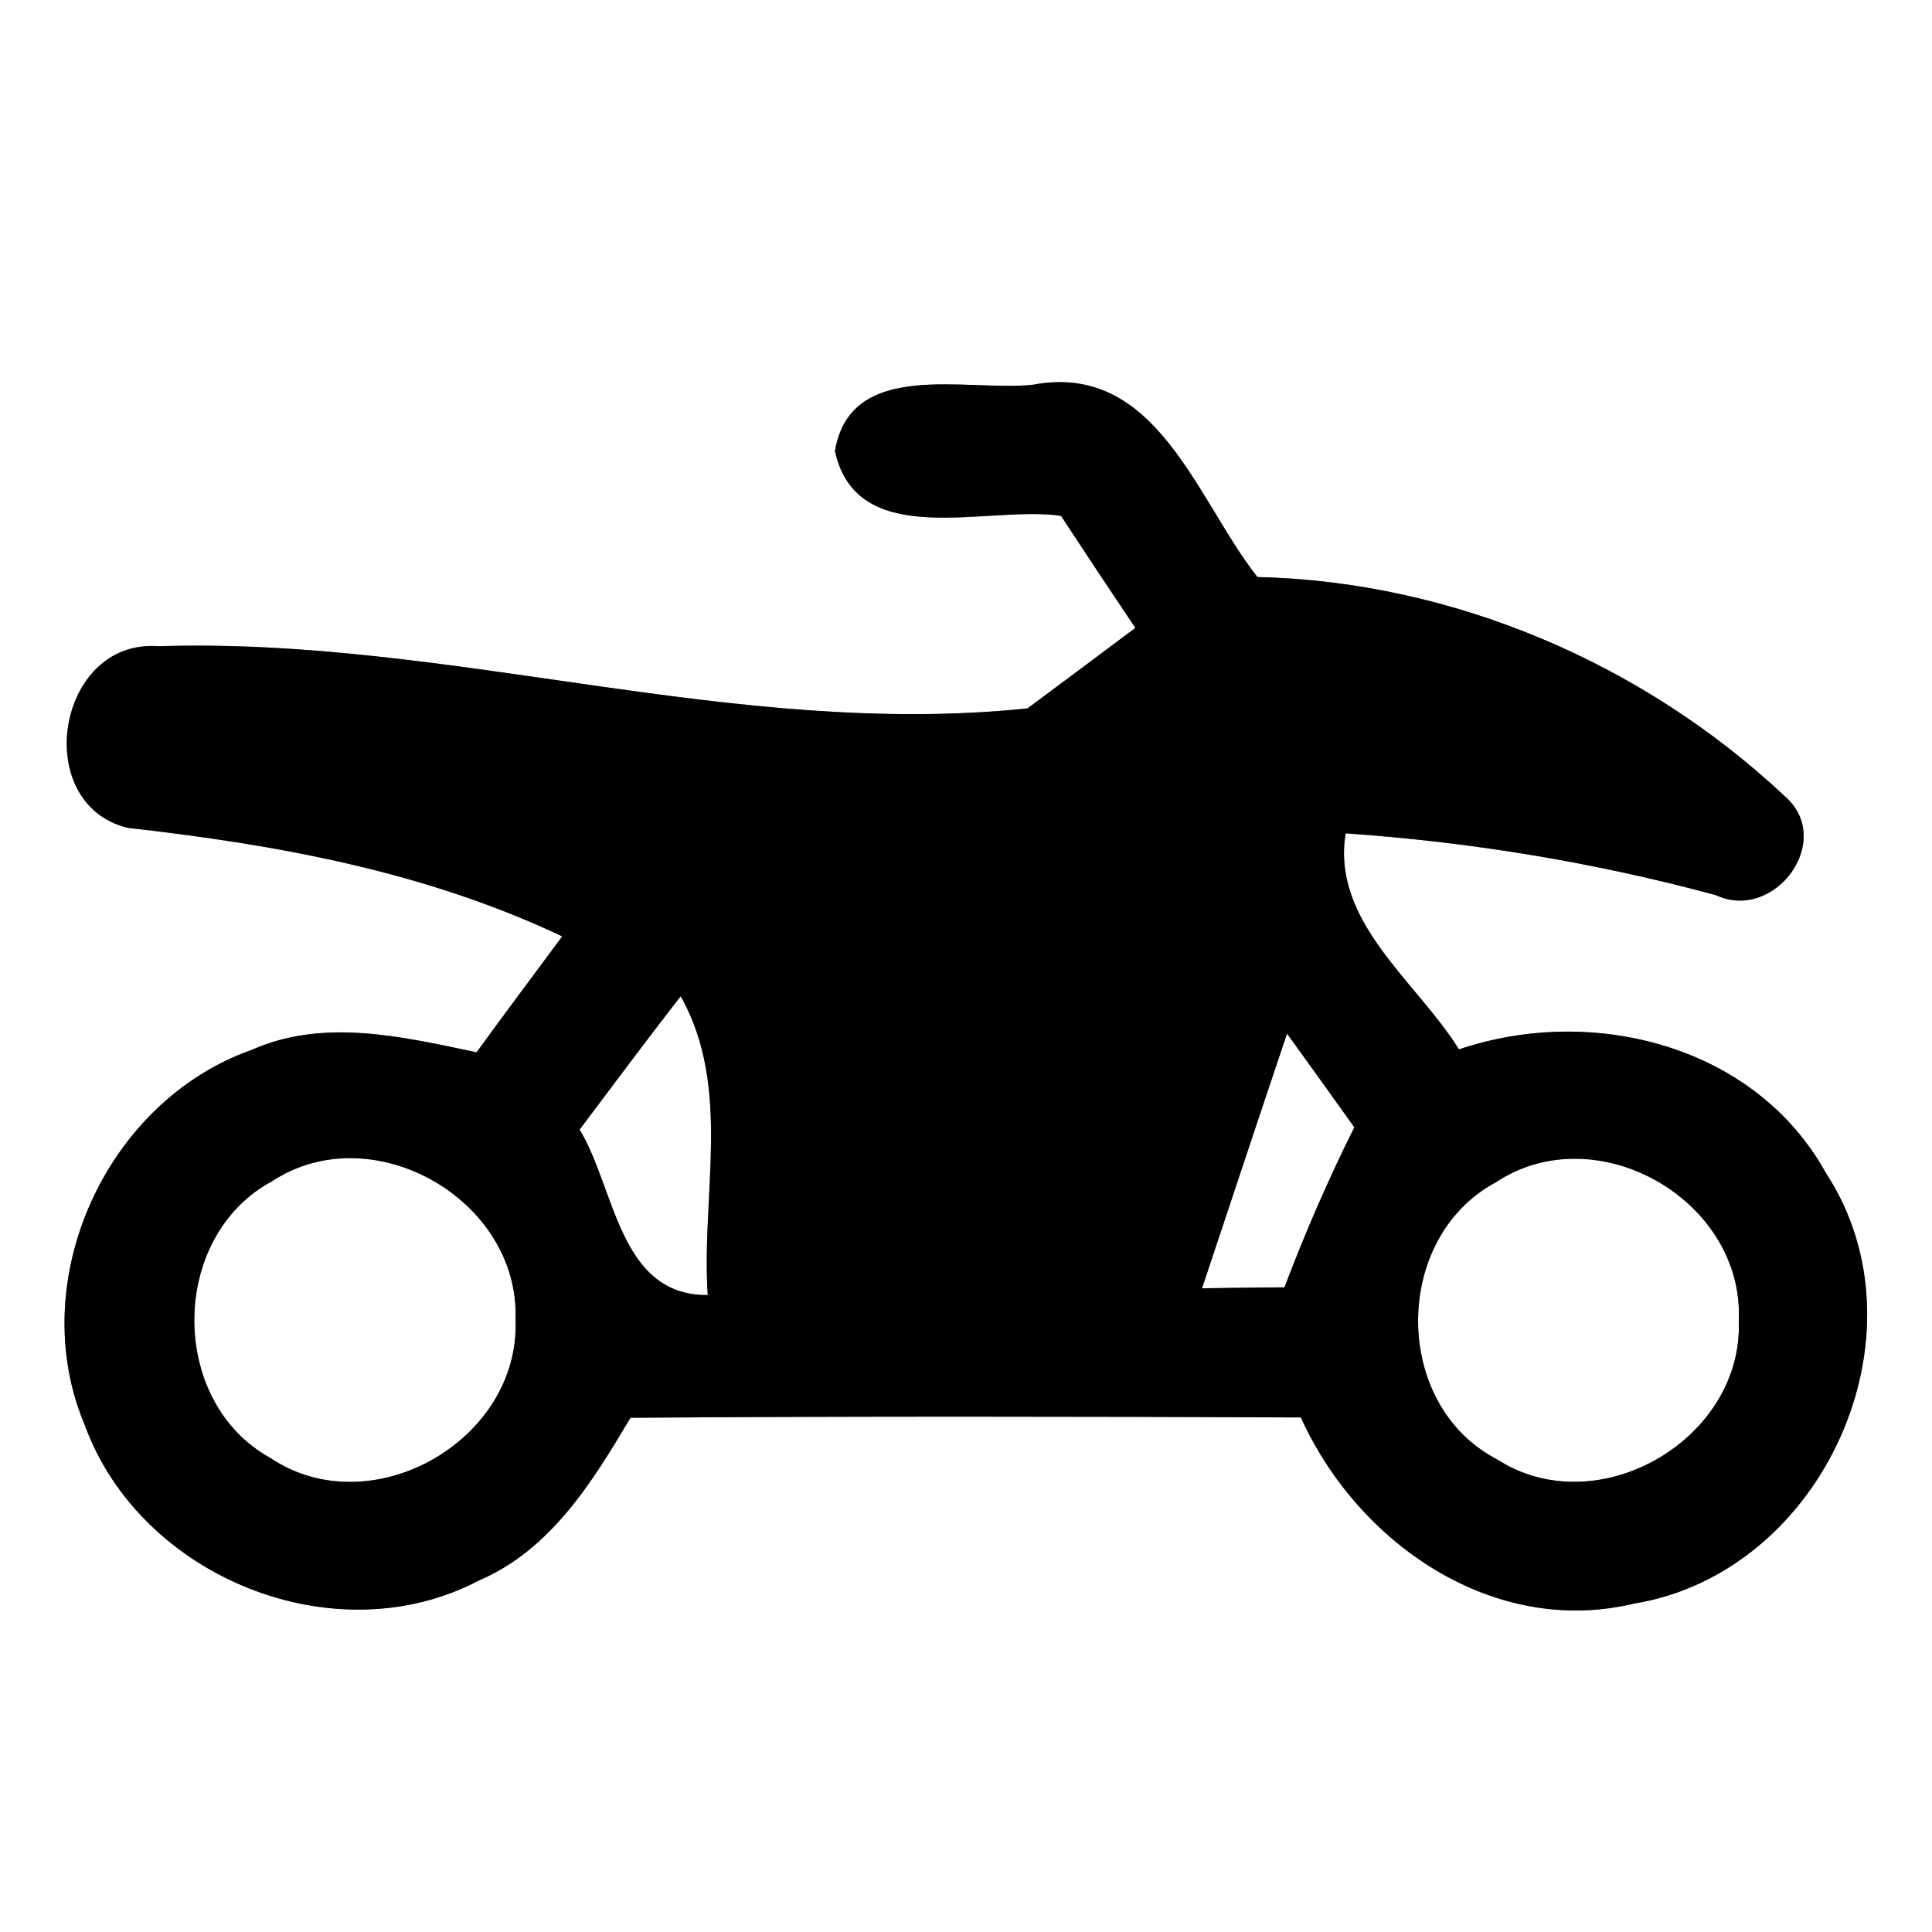 <?xml version="1.0" encoding="UTF-8" ?>
<!DOCTYPE svg PUBLIC "-//W3C//DTD SVG 1.1//EN" "http://www.w3.org/Graphics/SVG/1.1/DTD/svg11.dtd">
<svg width="60pt" height="60pt" viewBox="0 0 60 60" version="1.1" xmlns="http://www.w3.org/2000/svg">
<rect x="0" y="0" width="60" height="60" fill="#808080" stroke="none"/>
<g id="#ffffffff">
<path fill="#ffffff" opacity="1.00" d=" M 0.00 0.00 L 60.00 0.00 L 60.00 60.00 L 0.00 60.00 L 0.00 0.00 M 25.93 14.01 C 26.62 17.15 30.66 15.68 32.95 16.02 C 33.71 17.18 34.48 18.34 35.26 19.50 C 34.15 20.33 33.03 21.17 31.91 22.00 C 22.80 22.95 13.99 19.78 4.92 20.07 C 1.76 19.83 0.93 24.97 3.97 25.71 C 8.61 26.23 13.22 27.07 17.46 29.08 C 16.57 30.28 15.68 31.47 14.80 32.68 C 12.51 32.20 10.07 31.61 7.83 32.60 C 3.28 34.20 0.75 39.79 2.63 44.25 C 4.35 48.98 10.40 51.44 14.88 49.08 C 17.10 48.13 18.40 46.02 19.58 44.03 C 26.52 43.98 33.46 43.99 40.40 44.02 C 42.16 47.92 46.37 50.85 50.75 49.80 C 56.62 48.84 59.98 41.42 56.70 36.42 C 54.50 32.45 49.44 31.19 45.31 32.59 C 44.00 30.48 41.34 28.63 41.79 25.88 C 45.68 26.15 49.52 26.78 53.29 27.80 C 55.11 28.65 57.01 26.09 55.42 24.72 C 51.03 20.60 45.11 18.06 39.05 17.92 C 37.15 15.51 35.92 11.22 32.07 11.95 C 30.02 12.17 26.41 11.12 25.93 14.01 Z" />
<path fill="#ffffff" opacity="1.00" d=" M 18.00 35.08 C 19.04 33.70 20.07 32.31 21.14 30.94 C 22.74 33.77 21.77 37.14 21.98 40.22 C 19.22 40.24 19.12 36.93 18.00 35.08 Z" />
<path fill="#ffffff" opacity="1.00" d=" M 39.97 32.10 C 40.67 33.07 41.37 34.04 42.06 35.01 C 41.25 36.63 40.53 38.29 39.89 39.98 C 39.25 39.98 37.97 40.00 37.33 40.01 C 38.21 37.37 39.08 34.74 39.97 32.10 Z" />
<path fill="#ffffff" opacity="1.00" d=" M 8.44 36.69 C 11.56 34.63 16.15 37.26 16.01 40.98 C 16.17 44.73 11.53 47.38 8.40 45.28 C 5.23 43.54 5.25 38.41 8.44 36.69 Z" />
<path fill="#ffffff" opacity="1.00" d=" M 46.45 36.72 C 49.58 34.64 54.17 37.27 54.00 41.01 C 54.15 44.70 49.61 47.34 46.49 45.32 C 43.23 43.63 43.23 38.45 46.45 36.72 Z" />
</g>
<g id="#000000ff">
<path fill="#000000" opacity="1.00" d=" M 25.93 14.01 C 26.41 11.12 30.02 12.17 32.07 11.95 C 35.92 11.22 37.15 15.51 39.05 17.92 C 45.11 18.06 51.03 20.60 55.42 24.72 C 57.01 26.09 55.11 28.65 53.29 27.80 C 49.52 26.78 45.68 26.15 41.79 25.88 C 41.34 28.63 44.00 30.48 45.31 32.59 C 49.44 31.19 54.50 32.45 56.70 36.42 C 59.98 41.42 56.62 48.84 50.75 49.80 C 46.37 50.85 42.16 47.92 40.40 44.02 C 33.46 43.99 26.52 43.98 19.58 44.03 C 18.40 46.02 17.10 48.13 14.88 49.08 C 10.40 51.44 4.35 48.98 2.63 44.25 C 0.75 39.79 3.28 34.20 7.83 32.60 C 10.07 31.61 12.51 32.20 14.80 32.68 C 15.68 31.47 16.57 30.28 17.46 29.08 C 13.22 27.07 8.61 26.23 3.97 25.71 C 0.93 24.97 1.76 19.83 4.92 20.07 C 13.99 19.78 22.80 22.95 31.91 22.00 C 33.03 21.17 34.15 20.33 35.26 19.50 C 34.48 18.34 33.71 17.18 32.95 16.02 C 30.66 15.68 26.62 17.15 25.93 14.01 M 18.00 35.08 C 19.12 36.93 19.22 40.24 21.98 40.22 C 21.77 37.14 22.74 33.77 21.14 30.94 C 20.07 32.31 19.04 33.70 18.00 35.08 M 39.97 32.10 C 39.08 34.74 38.21 37.37 37.33 40.01 C 37.97 40.00 39.25 39.98 39.89 39.98 C 40.53 38.29 41.25 36.63 42.06 35.01 C 41.37 34.04 40.67 33.07 39.97 32.10 M 8.44 36.69 C 5.25 38.41 5.23 43.54 8.40 45.28 C 11.53 47.38 16.17 44.73 16.01 40.98 C 16.15 37.26 11.56 34.63 8.44 36.69 M 46.45 36.72 C 43.23 38.45 43.23 43.63 46.49 45.32 C 49.61 47.34 54.15 44.70 54.00 41.01 C 54.17 37.27 49.58 34.64 46.45 36.72 Z" />
</g>
</svg>
